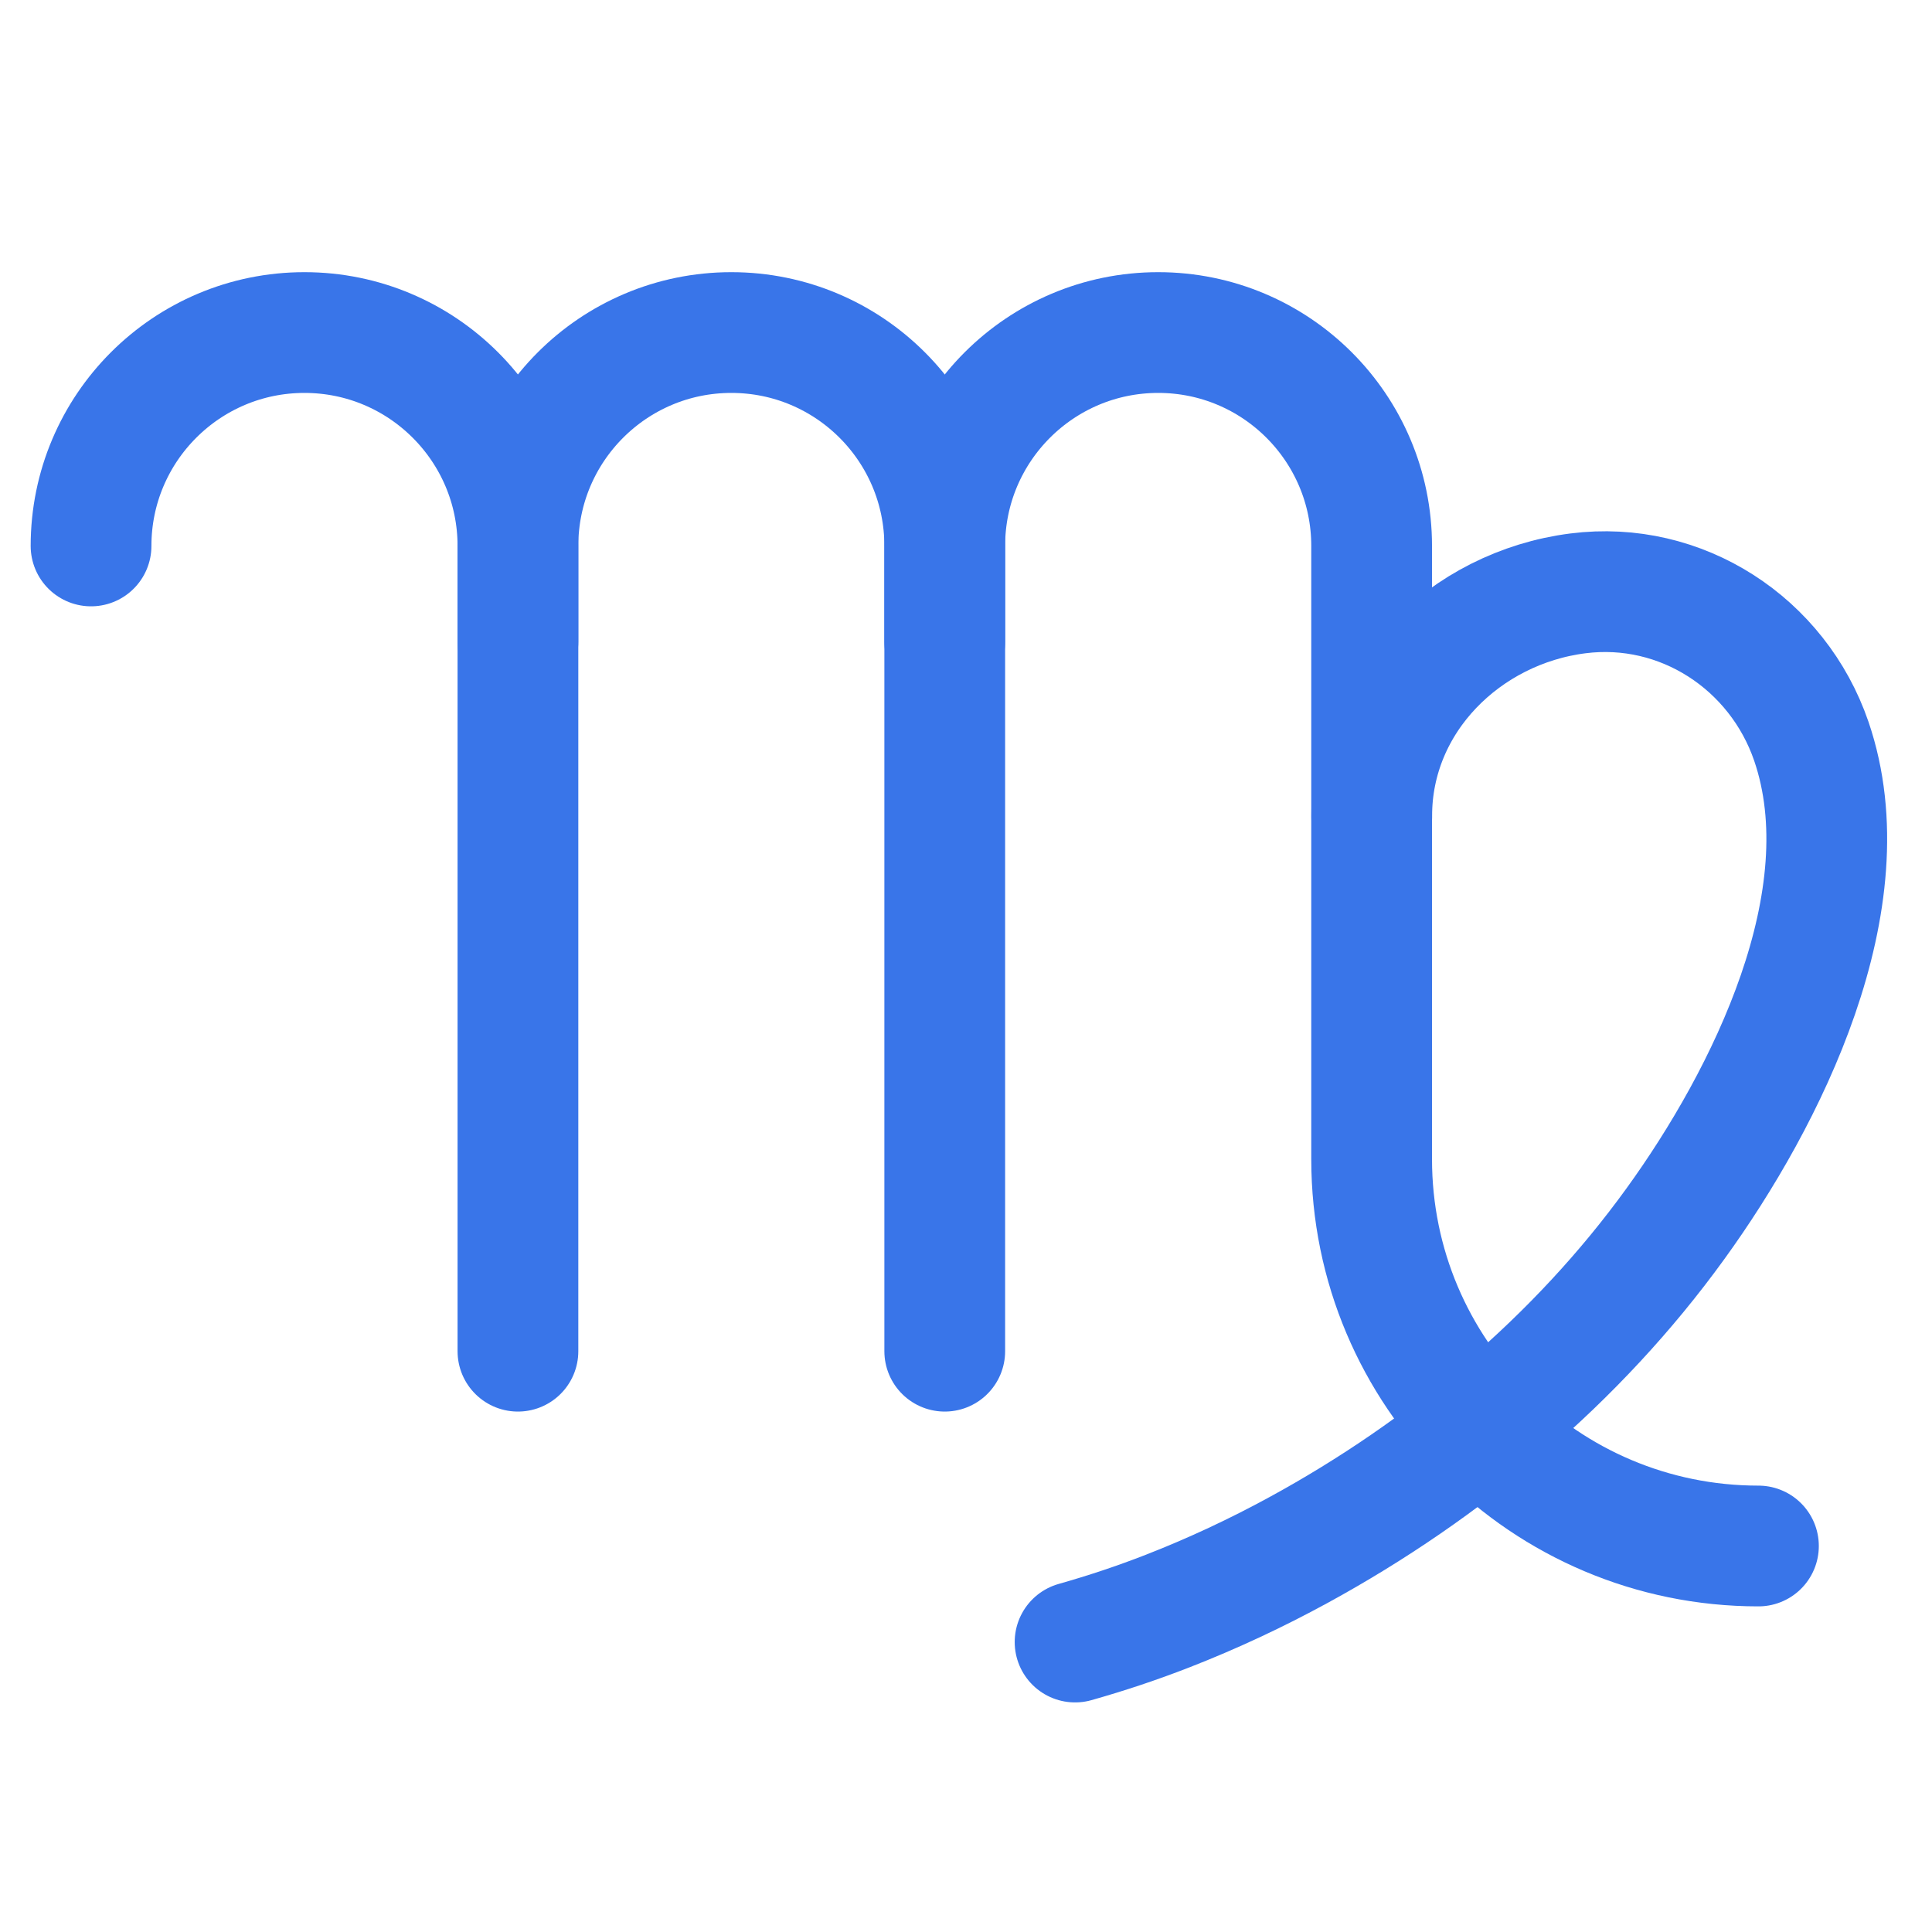 <svg width="24" height="24" viewBox="0 0 24 24" fill="none" xmlns="http://www.w3.org/2000/svg">
<path d="M1.131 6.782C1.131 5.318 2.318 4.131 3.782 4.131C5.246 4.131 6.434 5.318 6.434 6.782V16.785" stroke="#3975E9" stroke-width="1.5" stroke-linecap="round" stroke-linejoin="round"/>
<path d="M6.434 7.971V6.782C6.434 5.318 7.621 4.131 9.085 4.131C10.549 4.131 11.736 5.318 11.736 6.782V16.785" stroke="#3975E9" stroke-width="1.5" stroke-linecap="round" stroke-linejoin="round"/>
<path d="M11.736 7.971V6.782C11.736 5.318 12.924 4.131 14.388 4.131C15.852 4.131 17.039 5.318 17.039 6.782V14.4C17.039 17.054 19.191 19.205 21.844 19.205" stroke="#3975E9" stroke-width="1.5" stroke-linecap="round" stroke-linejoin="round"/>
<path d="M17.04 10.154V10.134C17.04 8.689 18.201 7.548 19.602 7.371C20.885 7.208 22.084 7.992 22.501 9.208C23.174 11.176 21.947 13.636 20.811 15.204C19.595 16.886 17.953 18.26 16.136 19.252C15.609 19.54 15.064 19.795 14.505 20.013C14.128 20.16 13.744 20.288 13.355 20.398" stroke="#3975E9" stroke-width="1.5" stroke-linecap="round" stroke-linejoin="round"/>
</svg>
